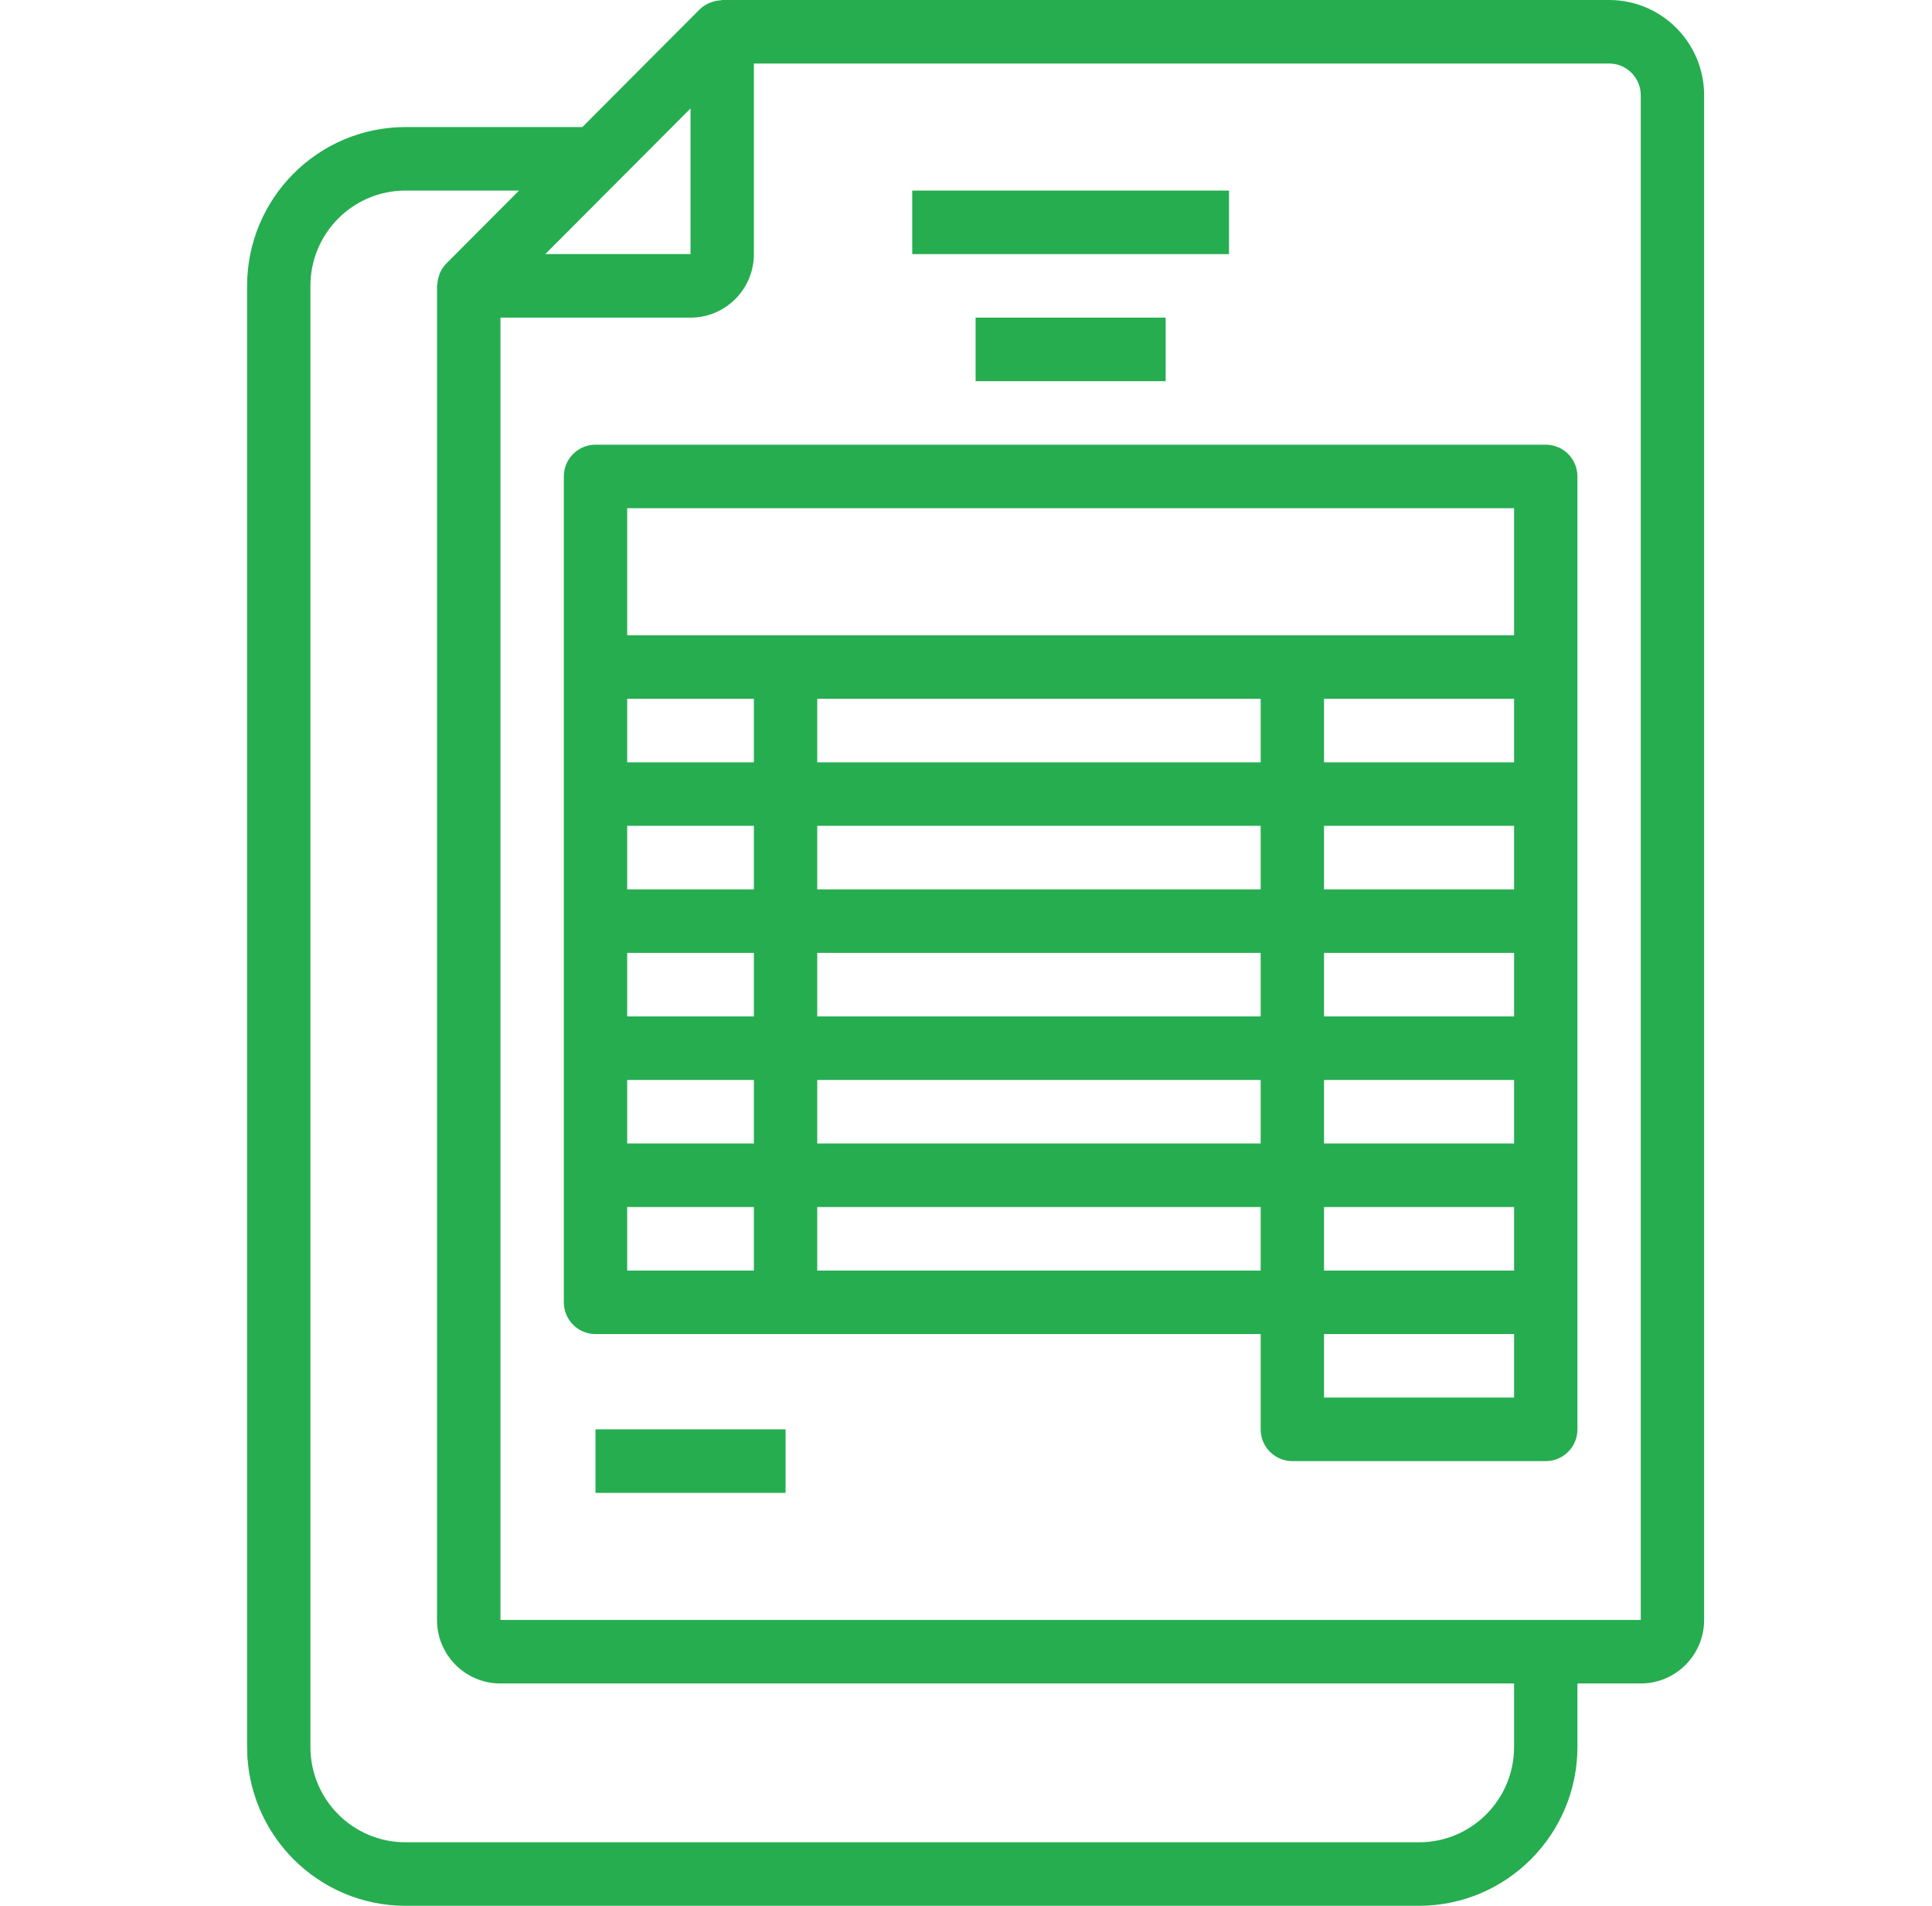 <svg width="73" height="72" viewBox="0 0 73 72" fill="none" xmlns="http://www.w3.org/2000/svg">
<path d="M60.799 0H27.288C27.265 0 27.244 0.012 27.221 0.013C27.111 0.019 27.003 0.041 26.899 0.078C26.864 0.088 26.829 0.101 26.795 0.115C26.662 0.173 26.54 0.254 26.436 0.355L22.005 4.8H15.32C12.016 4.804 9.34 7.488 9.336 10.8V66C9.34 69.312 12.016 71.996 15.32 72H53.618C56.922 71.996 59.599 69.312 59.603 66V63.6H61.996C63.318 63.6 64.39 62.525 64.39 61.2V3.6C64.39 1.612 62.782 0 60.799 0ZM23.347 6.848L26.091 4.097V9.6H20.603L23.347 6.848ZM57.209 66C57.209 67.988 55.601 69.6 53.618 69.6H15.32C13.337 69.6 11.729 67.988 11.729 66V10.8C11.729 8.812 13.337 7.2 15.32 7.2H19.611L16.867 9.952C16.767 10.053 16.686 10.172 16.628 10.303C16.611 10.341 16.601 10.377 16.588 10.416C16.554 10.515 16.534 10.62 16.527 10.724C16.527 10.751 16.512 10.774 16.512 10.8V61.2C16.512 62.525 17.584 63.6 18.906 63.6H57.209V66ZM18.91 61.2V12H26.091C27.413 12 28.485 10.925 28.485 9.6V2.4H60.799C61.46 2.4 61.996 2.937 61.996 3.6V61.2H18.91Z" fill="#26ad50"/>
<path d="M22.501 54H29.682V56.4H22.501V54Z" fill="#26ad50"/>
<path d="M34.469 7.2H46.438V9.6H34.469V7.2Z" fill="#26ad50"/>
<path d="M36.863 12H44.044V14.4H36.863V12Z" fill="#26ad50"/>
<path d="M58.406 16.8H22.501C21.84 16.8 21.304 17.337 21.304 18V49.2C21.304 49.862 21.84 50.4 22.501 50.4H47.634V54C47.634 54.663 48.17 55.2 48.831 55.2H58.406C59.067 55.2 59.603 54.663 59.603 54V18C59.603 17.337 59.067 16.8 58.406 16.8ZM57.209 48H50.028V45.6H57.209V48ZM47.634 26.4V28.8H30.879V26.4H47.634ZM57.209 28.8H50.028V26.4H57.209V28.8ZM57.209 33.6H50.028V31.2H57.209V33.6ZM57.209 38.4H50.028V36H57.209V38.4ZM23.698 36H28.485V38.4H23.698V36ZM23.698 31.2H28.485V33.6H23.698V31.2ZM30.879 31.2H47.634V33.6H30.879V31.2ZM30.879 36H47.634V38.4H30.879V36ZM28.485 28.8H23.698V26.4H28.485V28.8ZM23.698 40.8H28.485V43.2H23.698V40.8ZM30.879 40.8H47.634V43.2H30.879V40.8ZM50.028 40.8H57.209V43.2H50.028V40.8ZM23.698 19.2H57.209V24H23.698V19.2ZM23.698 48V45.6H28.485V48H23.698ZM30.879 48V45.6H47.634V48H30.879ZM50.028 50.4H57.209V52.8H50.028V50.4Z" fill="#26ad50"/>
</svg>
